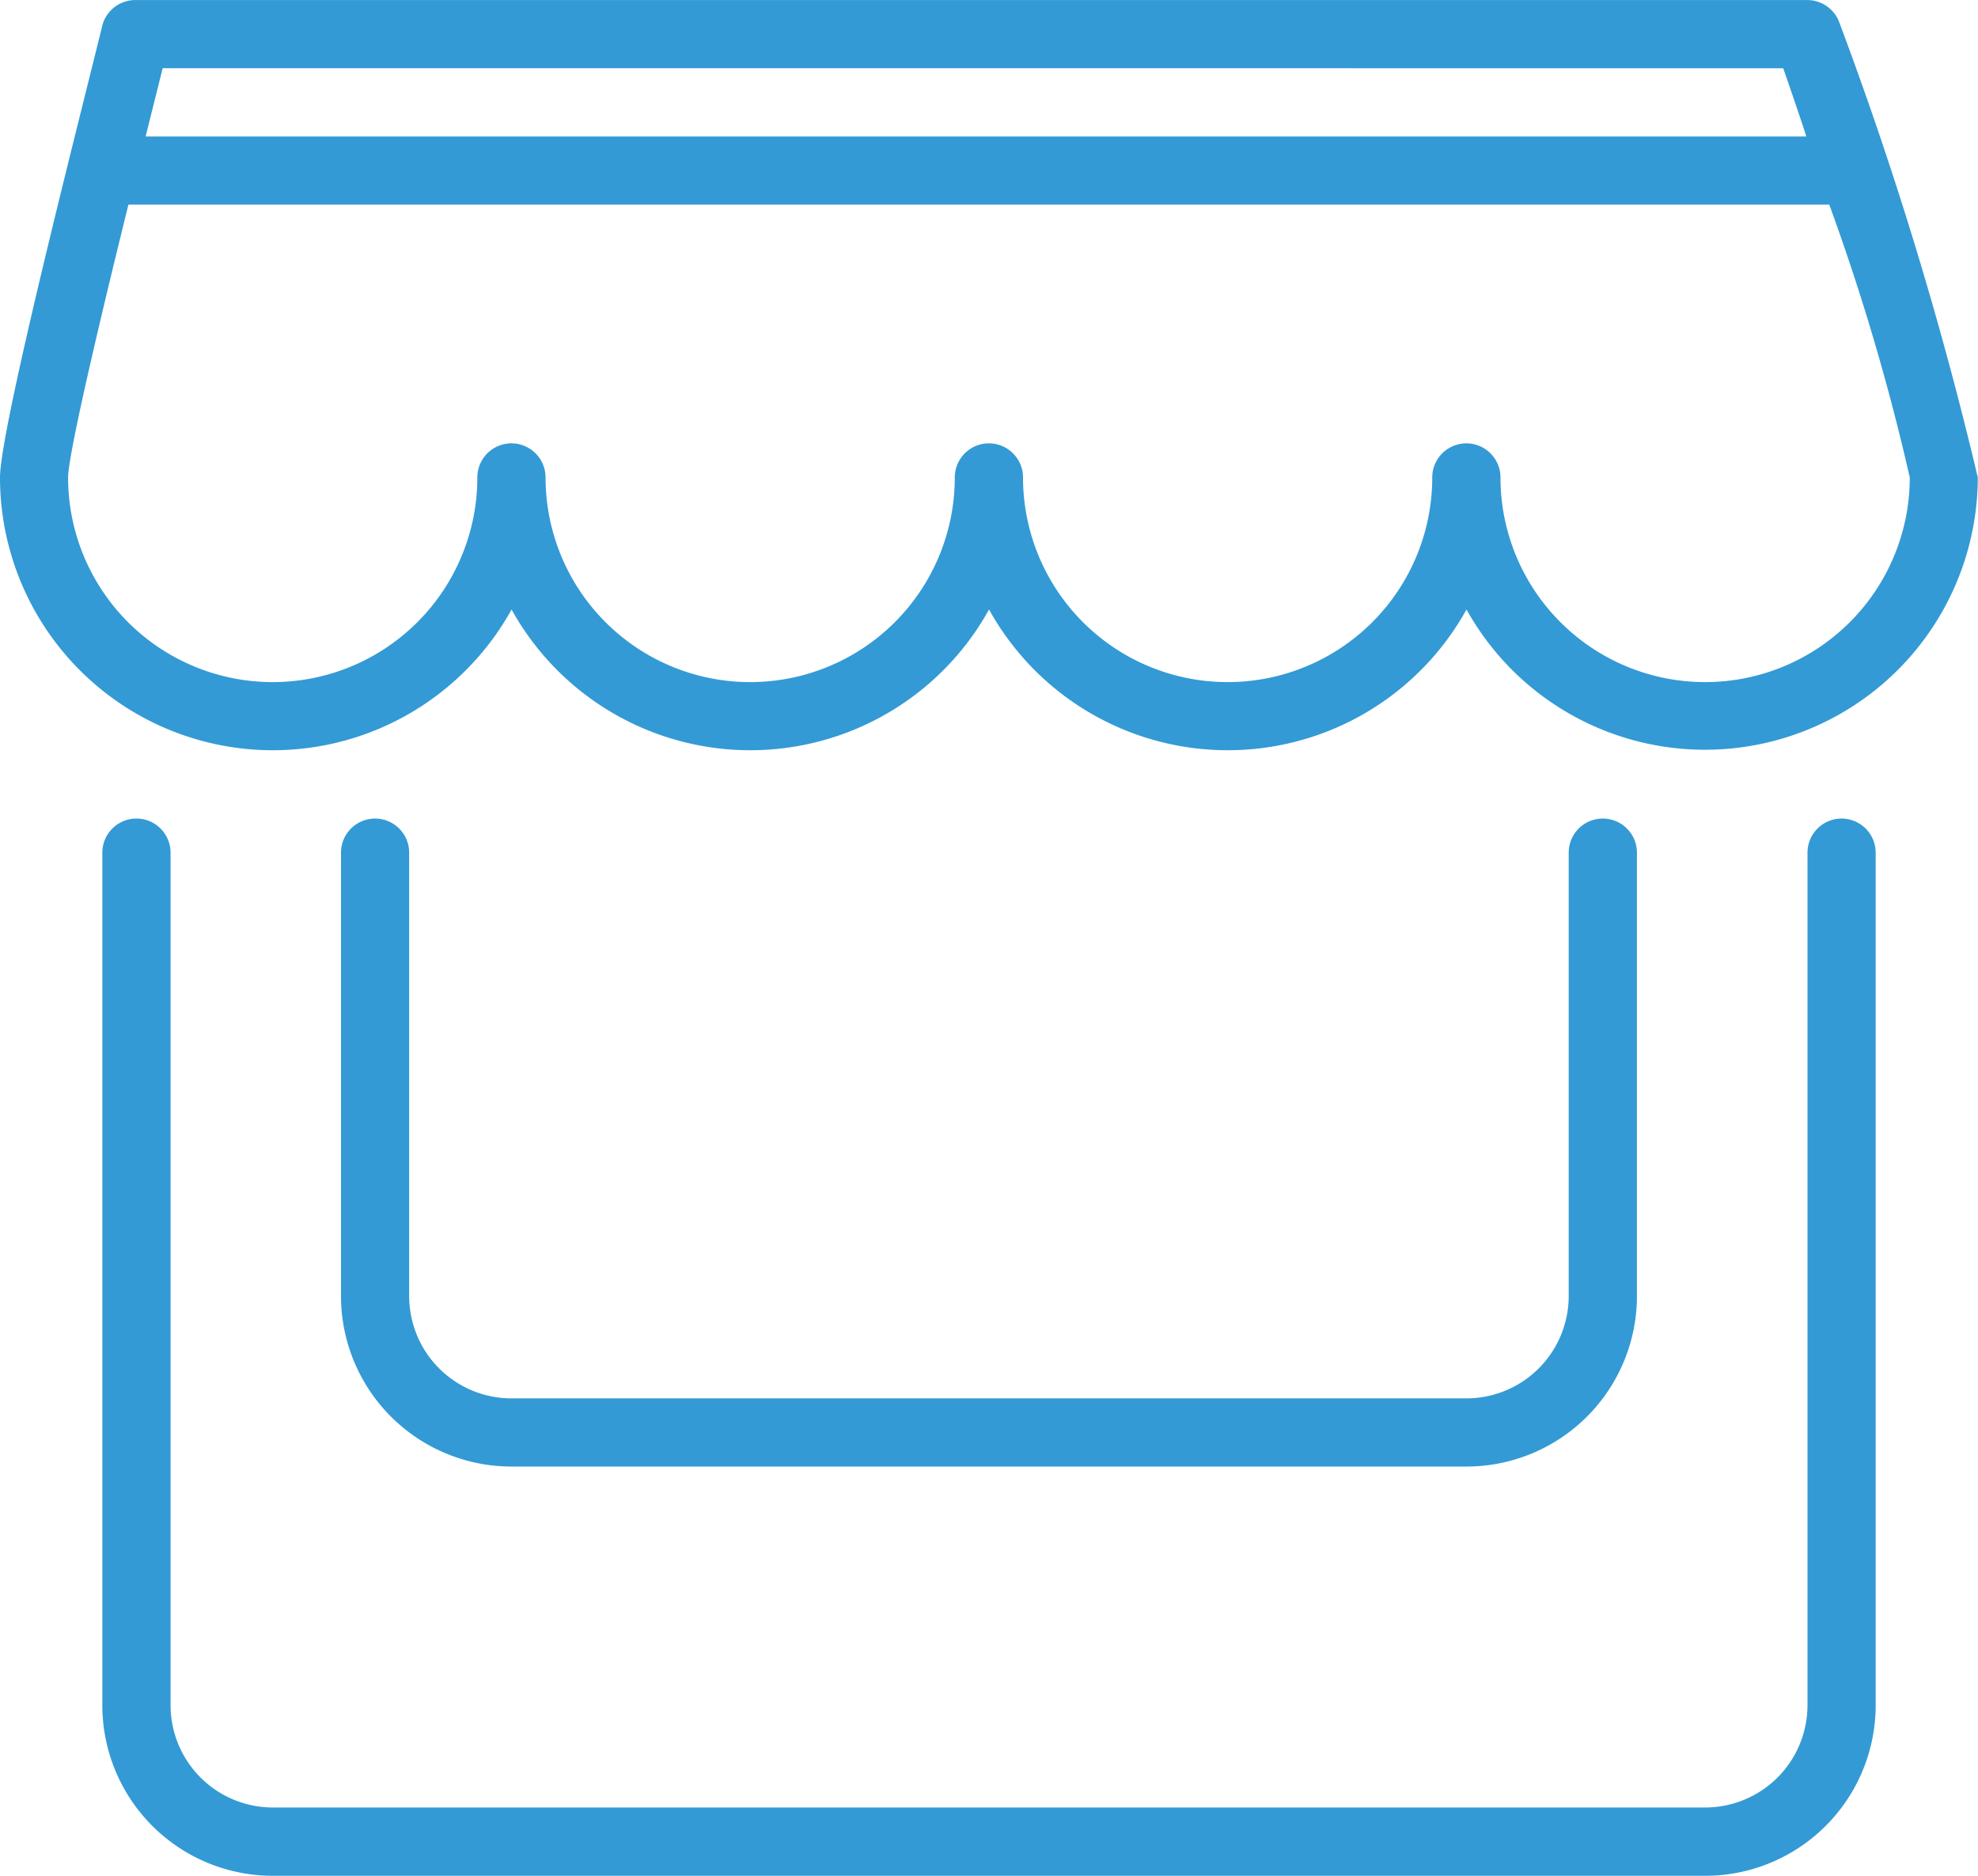 <svg xmlns="http://www.w3.org/2000/svg" width="29.803" height="28.261" viewBox="0 0 29.803 28.261">
  <g id="_16" data-name="16" transform="translate(-3 -3.999)">
    <path id="Path_25567" data-name="Path 25567" d="M32.206,28a.514.514,0,0,0-.514.514V41.36A1.542,1.542,0,0,1,30.15,42.9H8.569A1.542,1.542,0,0,1,7.028,41.36V28.514a.514.514,0,0,0-1.028,0V41.36a2.569,2.569,0,0,0,2.569,2.569H30.15a2.569,2.569,0,0,0,2.569-2.569V28.514A.514.514,0,0,0,32.206,28Z" transform="translate(-1.458 -11.668)" fill="#339ad5"/>
    <path id="Path_25568" data-name="Path 25568" d="M30.716,4.344A.514.514,0,0,0,30.233,4H5.055a.514.514,0,0,0-.514.385C4.3,5.387,3,10.428,3,11.193a4.111,4.111,0,0,0,7.708,1.989,4.111,4.111,0,0,0,7.194,0,4.111,4.111,0,0,0,7.194,0A4.111,4.111,0,0,0,32.8,11.193,56.76,56.76,0,0,0,30.716,4.344Zm-.848.683c.118.339.236.683.349,1.028H5.194l.257-1.028Zm-1.177,9.249a3.083,3.083,0,0,1-3.083-3.083.514.514,0,1,0-1.028,0,3.083,3.083,0,0,1-6.166,0,.514.514,0,1,0-1.028,0,3.083,3.083,0,1,1-6.166,0,.514.514,0,1,0-1.028,0,3.083,3.083,0,0,1-6.166,0c0-.324.432-2.184.909-4.111H30.562a33.96,33.96,0,0,1,1.213,4.111,3.083,3.083,0,0,1-3.083,3.083Z" transform="translate(0 0)" fill="#339ad5"/>
    <path id="Path_25569" data-name="Path 25569" d="M13.514,28a.514.514,0,0,0-.514.514v6.68a2.569,2.569,0,0,0,2.569,2.569H29.957a2.569,2.569,0,0,0,2.569-2.569v-6.68a.514.514,0,0,0-1.028,0v6.68a1.542,1.542,0,0,1-1.542,1.542H15.569a1.542,1.542,0,0,1-1.542-1.542v-6.68A.514.514,0,0,0,13.514,28Z" transform="translate(-4.862 -11.668)" fill="#339ad5"/>
  </g>
</svg>
